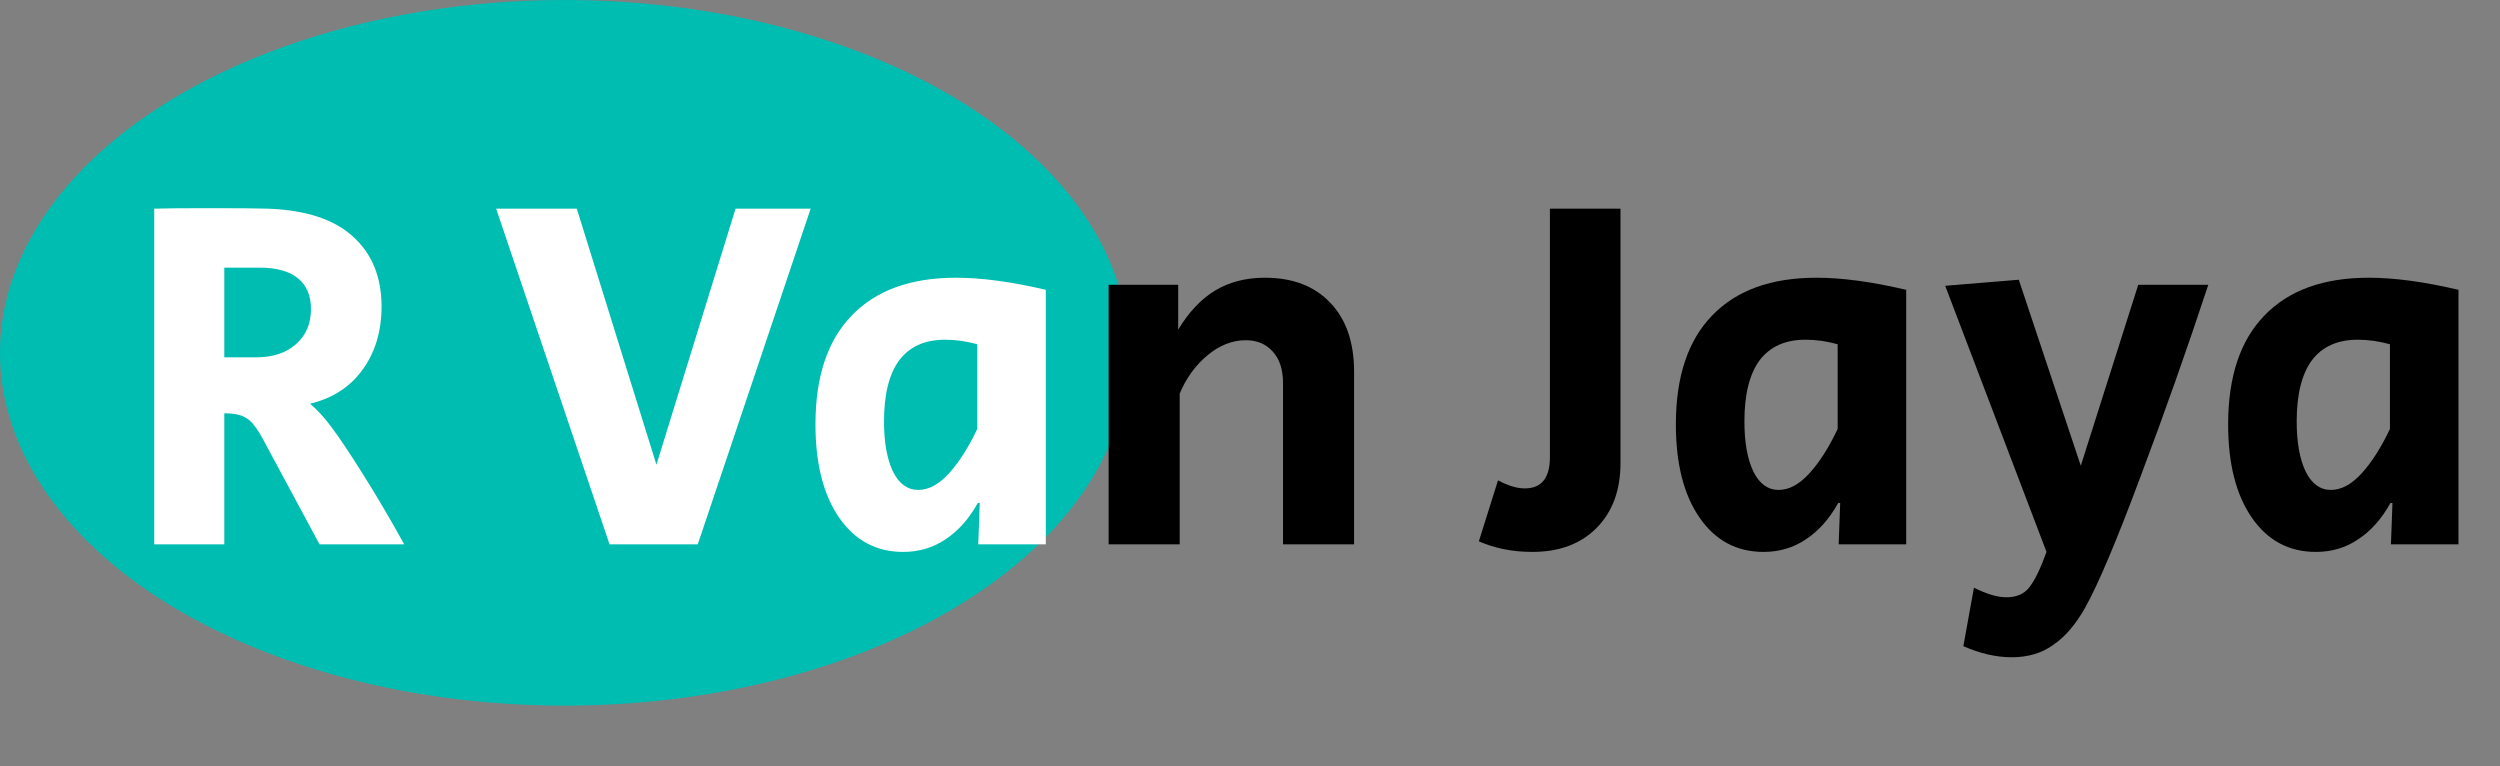 <svg width="124" height="38" viewBox="0 0 124 38" fill="none" xmlns="http://www.w3.org/2000/svg">
<rect x="0" y="0" width="124" height="38" fill="#808080" stroke="none"/>
<ellipse cx="28" cy="17.5" rx="28" ry="17.5" fill="#00BDB2"/>
<path d="M7.65 10.35C8.15 10.333 9.083 10.325 10.45 10.325C11.833 10.325 12.775 10.333 13.275 10.35C15.175 10.417 16.592 10.883 17.525 11.75C18.458 12.6 18.925 13.75 18.925 15.2C18.925 16.433 18.608 17.483 17.975 18.35C17.358 19.2 16.492 19.758 15.375 20.025C15.725 20.308 16.083 20.7 16.45 21.2C16.817 21.683 17.325 22.442 17.975 23.475C18.658 24.558 19.35 25.733 20.05 27H15.85L13.025 21.75C12.725 21.2 12.45 20.858 12.2 20.725C11.967 20.575 11.608 20.5 11.125 20.5V27H7.65V10.35ZM12.675 17.725C13.525 17.725 14.192 17.508 14.675 17.075C15.175 16.642 15.425 16.058 15.425 15.325C15.425 14.658 15.208 14.15 14.775 13.8C14.342 13.45 13.708 13.275 12.875 13.275H11.125V17.725H12.675ZM24.609 10.35H28.609L32.559 23.05L36.484 10.35H40.209L34.609 27H30.234L24.609 10.35ZM44.797 27.375C43.464 27.375 42.406 26.808 41.622 25.675C40.839 24.542 40.447 23 40.447 21.05C40.447 18.683 41.047 16.883 42.247 15.65C43.447 14.4 45.172 13.775 47.422 13.775C48.689 13.775 50.172 13.975 51.872 14.375V27H48.522L48.597 24.95H48.497C48.064 25.733 47.531 26.333 46.897 26.75C46.281 27.167 45.581 27.375 44.797 27.375ZM45.547 24.3C46.064 24.3 46.572 24.025 47.072 23.475C47.572 22.925 48.039 22.192 48.472 21.275V17.075C47.939 16.925 47.406 16.85 46.872 16.85C45.872 16.85 45.114 17.192 44.597 17.875C44.097 18.558 43.847 19.567 43.847 20.9C43.847 21.95 43.997 22.783 44.297 23.4C44.597 24 45.014 24.3 45.547 24.3Z" fill="white"/>
<path d="M54.988 14.125H58.438V16.35C58.972 15.467 59.588 14.817 60.288 14.4C60.988 13.983 61.805 13.775 62.738 13.775C64.122 13.775 65.205 14.192 65.988 15.025C66.772 15.842 67.163 16.983 67.163 18.45V27H63.638V19C63.638 18.333 63.472 17.817 63.138 17.45C62.805 17.067 62.355 16.875 61.788 16.875C61.122 16.875 60.488 17.125 59.888 17.625C59.288 18.125 58.83 18.758 58.513 19.525V27H54.988V14.125ZM76.001 27.375C75.034 27.375 74.151 27.2 73.351 26.85L74.301 23.825C74.801 24.092 75.242 24.225 75.626 24.225C76.459 24.225 76.876 23.708 76.876 22.675V10.35H80.376V22.975C80.376 24.325 79.976 25.4 79.176 26.2C78.392 26.983 77.334 27.375 76.001 27.375ZM87.473 27.375C86.14 27.375 85.081 26.808 84.298 25.675C83.515 24.542 83.123 23 83.123 21.05C83.123 18.683 83.723 16.883 84.923 15.65C86.123 14.4 87.848 13.775 90.098 13.775C91.365 13.775 92.848 13.975 94.548 14.375V27H91.198L91.273 24.95H91.173C90.74 25.733 90.206 26.333 89.573 26.75C88.956 27.167 88.256 27.375 87.473 27.375ZM88.223 24.3C88.74 24.3 89.248 24.025 89.748 23.475C90.248 22.925 90.715 22.192 91.148 21.275V17.075C90.615 16.925 90.081 16.85 89.548 16.85C88.548 16.85 87.79 17.192 87.273 17.875C86.773 18.558 86.523 19.567 86.523 20.9C86.523 21.95 86.673 22.783 86.973 23.4C87.273 24 87.69 24.3 88.223 24.3ZM99.782 32.6C99.015 32.6 98.215 32.417 97.382 32.05L97.907 29.15C98.54 29.467 99.074 29.625 99.507 29.625C100.024 29.625 100.407 29.458 100.657 29.125C100.924 28.792 101.207 28.208 101.507 27.375L96.482 14.175L100.132 13.875L103.207 23.1L106.057 14.125H109.532C108.465 17.358 107.34 20.542 106.157 23.675C104.99 26.808 104.082 28.958 103.432 30.125C102.965 30.958 102.44 31.575 101.857 31.975C101.29 32.392 100.599 32.6 99.782 32.6ZM114.866 27.375C113.532 27.375 112.474 26.808 111.691 25.675C110.907 24.542 110.516 23 110.516 21.05C110.516 18.683 111.116 16.883 112.316 15.65C113.516 14.4 115.241 13.775 117.491 13.775C118.757 13.775 120.241 13.975 121.941 14.375V27H118.591L118.666 24.95H118.566C118.132 25.733 117.599 26.333 116.966 26.75C116.349 27.167 115.649 27.375 114.866 27.375ZM115.616 24.3C116.132 24.3 116.641 24.025 117.141 23.475C117.641 22.925 118.107 22.192 118.541 21.275V17.075C118.007 16.925 117.474 16.85 116.941 16.85C115.941 16.85 115.182 17.192 114.666 17.875C114.166 18.558 113.916 19.567 113.916 20.9C113.916 21.95 114.066 22.783 114.366 23.4C114.666 24 115.082 24.3 115.616 24.3Z" fill="black"/>
</svg>
